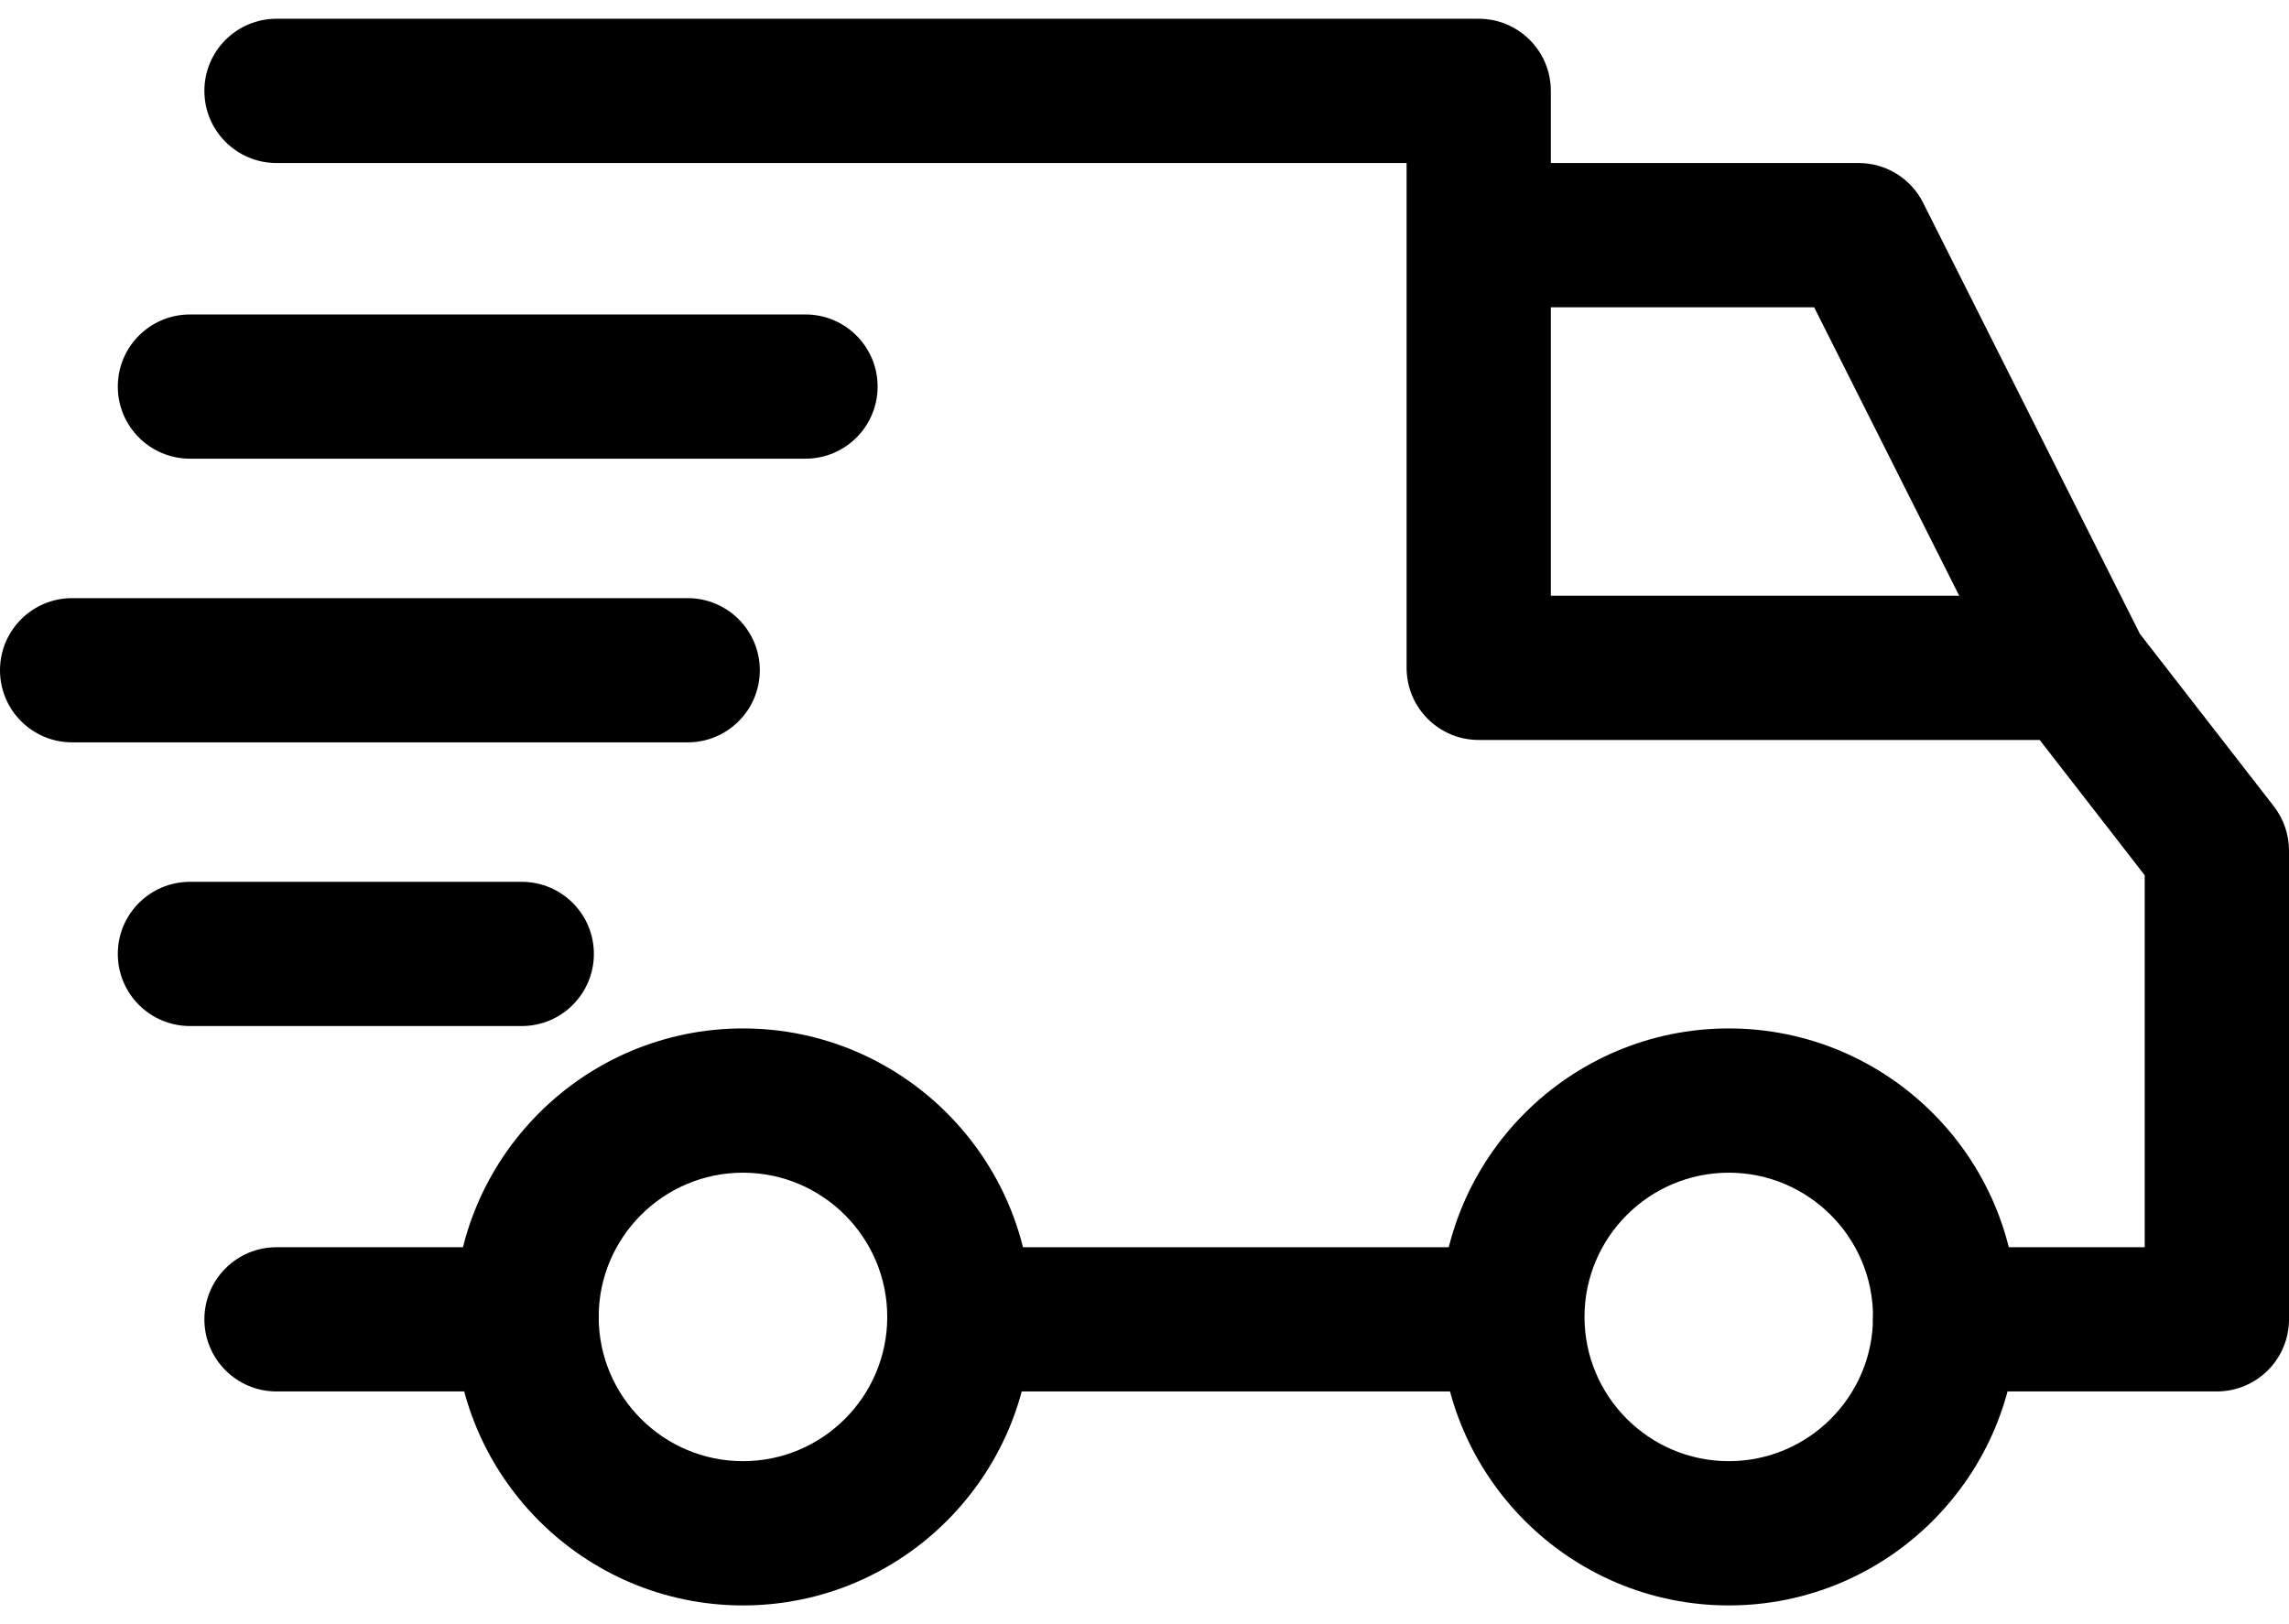 <svg width="62" height="44" viewBox="0 0 62 44" xmlns="http://www.w3.org/2000/svg" id="truckIcon">
    <path d="M46.826 27.861C42.516 27.861 39.011 31.367 39.011 35.676C39.011 39.986 42.516 43.492 46.826 43.492C51.136 43.492 54.641 39.986 54.641 35.676C54.641 31.367 51.135 27.861 46.826 27.861ZM46.826 39.584C44.671 39.584 42.918 37.831 42.918 35.676C42.918 33.522 44.671 31.769 46.826 31.769C48.981 31.769 50.733 33.522 50.733 35.676C50.733 37.832 48.981 39.584 46.826 39.584Z"/>
    <path d="M20.124 27.861C15.815 27.861 12.309 31.367 12.309 35.676C12.309 39.986 15.815 43.492 20.124 43.492C24.433 43.492 27.939 39.986 27.939 35.676C27.939 31.367 24.433 27.861 20.124 27.861ZM20.124 39.584C17.969 39.584 16.216 37.831 16.216 35.676C16.216 33.522 17.969 31.769 20.124 31.769C22.278 31.769 24.032 33.522 24.032 35.676C24.032 37.832 22.279 39.584 20.124 39.584Z"/>
    <path d="M52.089 5.492C51.757 4.832 51.081 4.416 50.343 4.416H40.053V8.324H49.138L54.458 18.905L57.95 17.149L52.089 5.492Z"/>
    <path d="M40.964 33.788H26.181V37.695H40.964V33.788Z"/>
    <path d="M14.262 33.788H7.489C6.41 33.788 5.536 34.663 5.536 35.742C5.536 36.821 6.41 37.695 7.489 37.695H14.262C15.342 37.695 16.216 36.821 16.216 35.742C16.216 34.662 15.342 33.788 14.262 33.788Z"/>
    <path d="M61.59 21.844L57.746 16.894C57.377 16.417 56.807 16.139 56.204 16.139H42.006V2.462C42.006 1.383 41.132 0.508 40.052 0.508H7.489C6.41 0.508 5.536 1.383 5.536 2.462C5.536 3.541 6.41 4.416 7.489 4.416H38.099V18.092C38.099 19.171 38.973 20.046 40.052 20.046H55.247L58.092 23.711V33.788H52.687C51.608 33.788 50.733 34.662 50.733 35.741C50.733 36.82 51.608 37.695 52.687 37.695H60.046C61.125 37.695 62 36.82 62 35.741V23.042C62 22.608 61.855 22.186 61.59 21.844Z"/>
    <path d="M14.132 23.889H5.145C4.066 23.889 3.191 24.763 3.191 25.842C3.191 26.922 4.066 27.796 5.145 27.796H14.132C15.211 27.796 16.086 26.922 16.086 25.842C16.086 24.763 15.211 23.889 14.132 23.889Z"/>
    <path d="M18.626 16.204H1.954C0.875 16.204 0 17.078 0 18.157C0 19.237 0.875 20.111 1.954 20.111H18.626C19.705 20.111 20.58 19.236 20.58 18.157C20.58 17.078 19.705 16.204 18.626 16.204Z"/>
    <path d="M21.817 8.519H5.145C4.066 8.519 3.191 9.393 3.191 10.473C3.191 11.552 4.066 12.426 5.145 12.426H21.817C22.896 12.426 23.771 11.552 23.771 10.473C23.771 9.393 22.896 8.519 21.817 8.519Z"/>
</svg>
